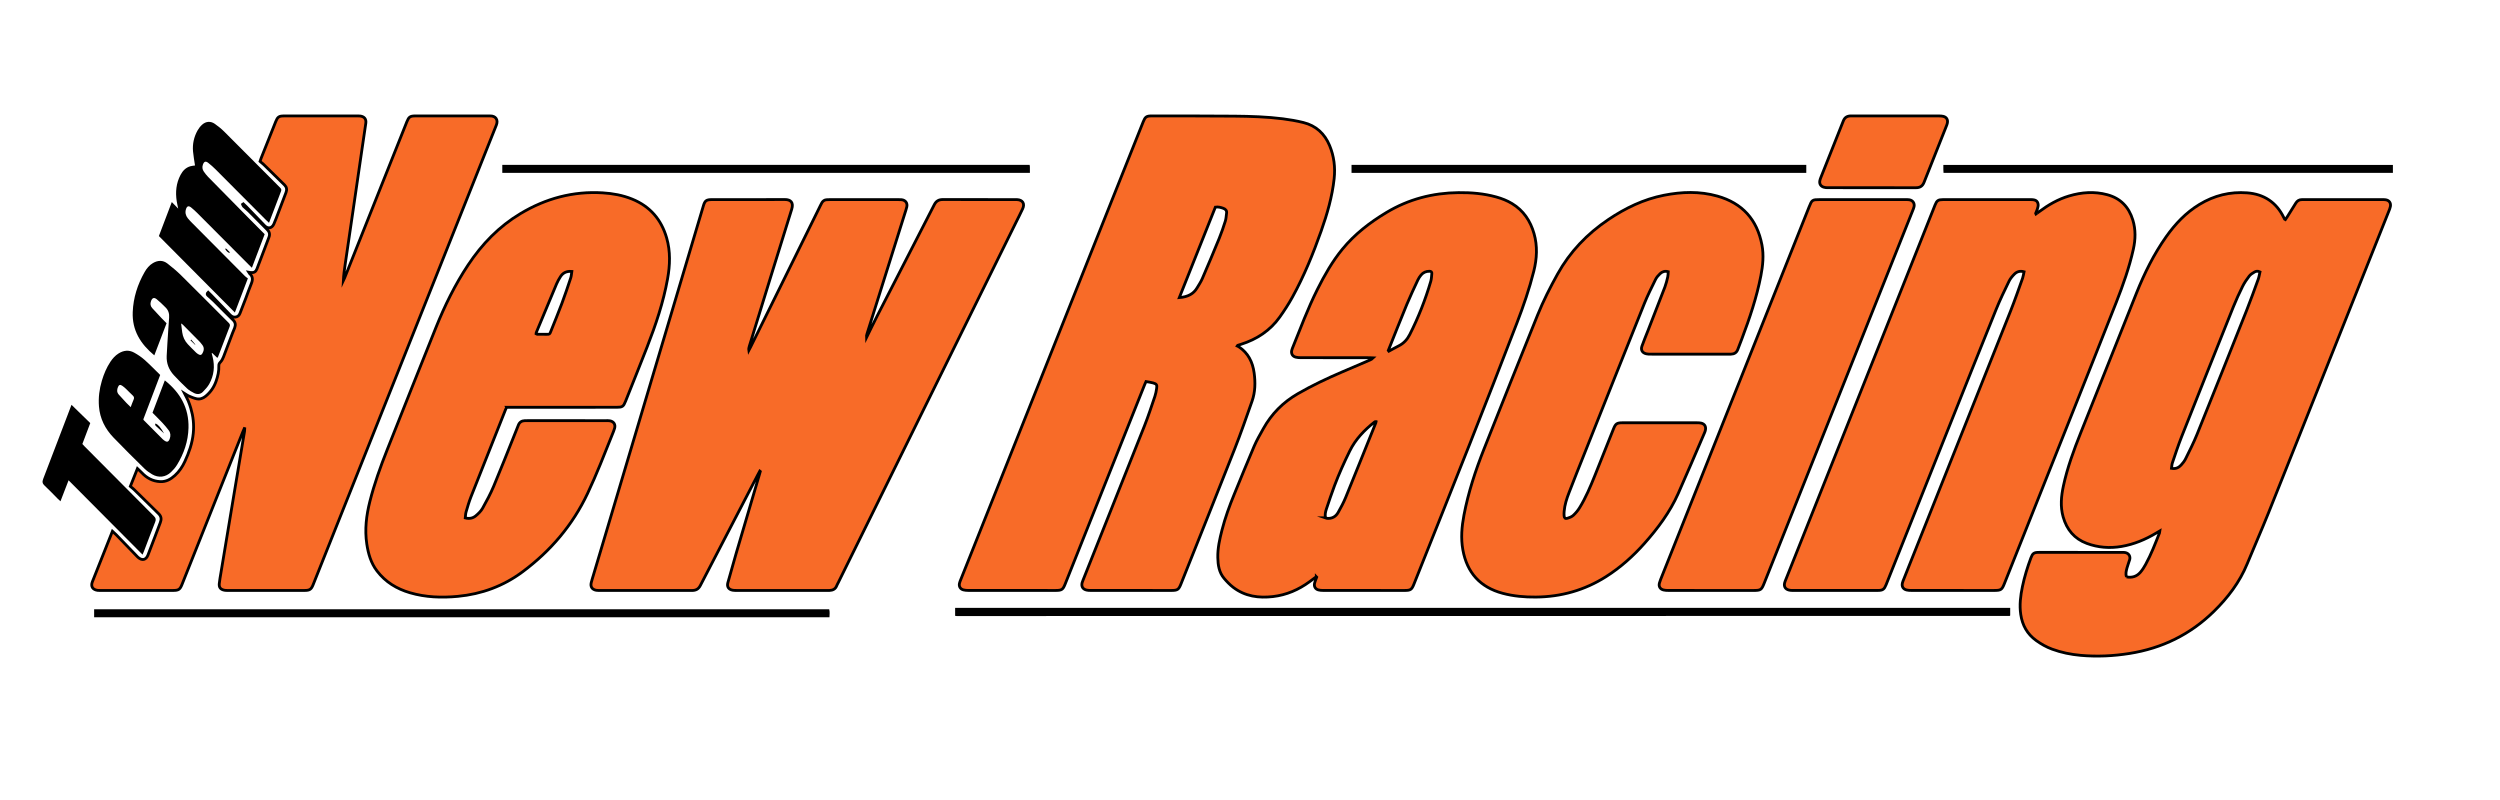 <?xml version="1.0" encoding="UTF-8" standalone="no"?>
<svg
   xmlns:dc="http://purl.org/dc/elements/1.1/"
   xmlns:cc="http://creativecommons.org/ns#"
   xmlns:rdf="http://www.w3.org/1999/02/22-rdf-syntax-ns#"
   xmlns:svg="http://www.w3.org/2000/svg"
   xmlns="http://www.w3.org/2000/svg"
   viewBox="0 0 9449.333 3024"
   height="3024"
   width="9449.333"
   xml:space="preserve"
   id="svg2"
   version="1.1"><defs
     id="defs6"><clipPath
       id="clipPath18"
       clipPathUnits="userSpaceOnUse"><path
         id="path16"
         d="M 0,2268 H 7087 V 0 H 0 Z" /></clipPath></defs><g
     transform="matrix(1.333,0,0,-1.333,0,3024)"
     id="g10"><g
       id="g12"><g
         clip-path="url(#clipPath18)"
         id="g14"><g
           transform="translate(2154.363,932.718)"
           id="g20"><path
             id="path22"
             style="fill:#f86b28;fill-opacity:1;fill-rule:nonzero;stroke:none"
             d="m 0,0 c -2.027,-3.775 -4.098,-7.527 -6.074,-11.329 -54.22,-104.344 -108.505,-208.654 -162.522,-313.102 -5.106,-9.873 -12.379,-14.002 -23.099,-13.993 -88.664,0.081 -177.328,0.041 -265.992,0.06 -1.99,10e-4 -4.016,0.072 -5.966,0.434 -11.878,2.204 -17.114,10.002 -14.265,21.757 1.724,7.113 4.035,14.084 6.126,21.106 65.963,221.478 131.94,442.953 197.895,664.434 38.014,127.652 75.993,255.314 113.986,382.972 4.271,14.353 8.354,17.514 23.659,17.525 68.998,0.047 137.997,-0.254 206.992,0.209 17.119,0.114 25.742,-8.421 19.774,-27.531 C 50.109,613.18 10.309,483.63 -29.664,354.133 c -1.138,-3.688 -2.025,-7.455 -1.361,-11.785 1.676,3.179 3.427,6.32 5.016,9.541 66.028,133.826 132.04,267.661 198.063,401.49 1.326,2.688 2.553,5.453 4.167,7.963 3.027,4.705 7.225,7.81 13.023,8.167 3.322,0.205 6.654,0.362 9.982,0.363 64.331,0.021 128.662,0.019 192.993,0.003 3.33,-10e-4 6.688,0.078 9.984,-0.302 11.078,-1.278 17.182,-9.657 14.633,-20.447 -1.53,-6.47 -3.707,-12.791 -5.704,-19.145 -35.647,-113.403 -71.316,-226.8 -106.953,-340.206 -1.159,-3.69 -2.033,-7.471 -1.767,-11.661 10.407,21.148 20.517,42.447 31.27,63.418 53.651,104.63 107.557,209.13 161.097,313.818 5.418,10.594 12.828,14.746 24.582,14.692 68.663,-0.317 137.328,-0.154 205.993,-0.155 1.333,0 2.668,0.034 3.999,-0.031 16.037,-0.786 22.788,-11.328 16.088,-25.878 C 739.314,730.67 732.57,717.646 726.083,704.504 634.088,518.119 542.07,331.744 450.098,145.347 374.191,-8.491 298.339,-162.356 222.459,-316.208 c -1.473,-2.988 -3.219,-5.866 -4.421,-8.958 -3.643,-9.367 -10.974,-12.841 -20.373,-13.195 -1.998,-0.075 -4,-0.023 -6,-0.023 -85.997,-10e-4 -171.994,-0.009 -257.992,0.027 -3.646,0.002 -7.373,0 -10.925,0.699 -11.252,2.215 -16.388,9.949 -13.319,21.181 7.547,27.617 15.346,55.17 23.41,82.641 21.85,74.444 43.892,148.831 65.852,223.243 0.932,3.157 1.799,6.334 2.696,9.502 C 0.925,-0.727 0.462,-0.364 0,0" /></g><g
           transform="translate(2154.363,932.718)"
           id="g24"><path
             id="path26"
             style="fill:none;stroke:#000000;stroke-width:8;stroke-linecap:butt;stroke-linejoin:miter;stroke-miterlimit:10;stroke-dasharray:none;stroke-opacity:1"
             d="m 0,0 c -2.027,-3.775 -4.098,-7.527 -6.074,-11.329 -54.22,-104.344 -108.505,-208.654 -162.522,-313.102 -5.106,-9.873 -12.379,-14.002 -23.099,-13.993 -88.664,0.081 -177.328,0.041 -265.992,0.06 -1.99,10e-4 -4.016,0.072 -5.966,0.434 -11.878,2.204 -17.114,10.002 -14.265,21.757 1.724,7.113 4.035,14.084 6.126,21.106 65.963,221.478 131.94,442.953 197.895,664.434 38.014,127.652 75.993,255.314 113.986,382.972 4.271,14.353 8.354,17.514 23.659,17.525 68.998,0.047 137.997,-0.254 206.992,0.209 17.119,0.114 25.742,-8.421 19.774,-27.531 C 50.109,613.18 10.309,483.63 -29.664,354.133 c -1.138,-3.688 -2.025,-7.455 -1.361,-11.785 1.676,3.179 3.427,6.32 5.016,9.541 66.028,133.826 132.04,267.661 198.063,401.49 1.326,2.688 2.553,5.453 4.167,7.963 3.027,4.705 7.225,7.81 13.023,8.167 3.322,0.205 6.654,0.362 9.982,0.363 64.331,0.021 128.662,0.019 192.993,0.003 3.33,-10e-4 6.688,0.078 9.984,-0.302 11.078,-1.278 17.182,-9.657 14.633,-20.447 -1.53,-6.47 -3.707,-12.791 -5.704,-19.145 -35.647,-113.403 -71.316,-226.8 -106.953,-340.206 -1.159,-3.69 -2.033,-7.471 -1.767,-11.661 10.407,21.148 20.517,42.447 31.27,63.418 53.651,104.63 107.557,209.13 161.097,313.818 5.418,10.594 12.828,14.746 24.582,14.692 68.663,-0.317 137.328,-0.154 205.993,-0.155 1.333,0 2.668,0.034 3.999,-0.031 16.037,-0.786 22.788,-11.328 16.088,-25.878 C 739.314,730.67 732.57,717.646 726.083,704.504 634.088,518.119 542.07,331.744 450.098,145.347 374.191,-8.491 298.339,-162.356 222.459,-316.208 c -1.473,-2.988 -3.219,-5.866 -4.421,-8.958 -3.643,-9.367 -10.974,-12.841 -20.373,-13.195 -1.998,-0.075 -4,-0.023 -6,-0.023 -85.997,-10e-4 -171.994,-0.009 -257.992,0.027 -3.646,0.002 -7.373,0 -10.925,0.699 -11.252,2.215 -16.388,9.949 -13.319,21.181 7.547,27.617 15.346,55.17 23.41,82.641 21.85,74.444 43.892,148.831 65.852,223.243 0.932,3.157 1.799,6.334 2.696,9.502 C 0.925,-0.727 0.462,-0.364 0,0 Z" /></g><g
           transform="translate(3343.959,1424.682)"
           id="g28"><path
             id="path30"
             style="fill:#f86b28;fill-opacity:1;fill-rule:nonzero;stroke:none"
             d="m 0,0 c 24.989,1.967 40.463,11.078 50.092,27.154 5.294,8.839 11.107,17.514 15.167,26.919 16.333,37.845 32.33,75.842 47.912,114.003 6.525,15.98 12.12,32.378 17.306,48.848 2.262,7.182 2.494,15.014 3.533,22.567 0.976,7.103 -2.623,11.313 -8.979,13.651 -7.204,2.651 -14.498,4.685 -22.773,3.446 C 68.292,171.36 34.334,86.151 0,0 m 164.242,-137.235 c 1.497,-0.735 3.098,-1.315 4.476,-2.23 26.549,-17.646 39.237,-43.134 43.461,-74.16 3.706,-27.221 3.201,-54.003 -5.918,-79.941 -16.009,-45.537 -31.848,-91.174 -49.515,-136.078 -50.229,-127.67 -101.339,-254.993 -152.12,-382.445 -6.328,-15.881 -9.791,-18.241 -26.74,-18.246 -76.656,-0.021 -153.312,-0.025 -229.968,0.027 -3.63,0.003 -7.354,0.189 -10.873,0.995 -10.736,2.46 -15.36,10.214 -12.682,20.927 0.642,2.568 1.724,5.036 2.71,7.508 58.066,145.702 116.313,291.332 174.071,437.156 10.901,27.523 20.037,55.755 29.593,83.794 2.453,7.197 3.833,14.843 4.94,22.395 1.48,10.106 0.02,12.617 -9.496,15.482 -6.569,1.978 -13.531,2.651 -20.661,3.971 -1.611,-3.64 -2.883,-6.282 -3.966,-8.999 -75.115,-188.376 -150.221,-376.755 -225.305,-565.142 -6.278,-15.75 -9.593,-18.114 -26.782,-18.118 -82.656,-0.018 -165.311,-0.032 -247.966,0.054 -4.612,0.005 -9.361,0.386 -13.803,1.531 -8.569,2.209 -13.031,9.75 -11.171,18.354 0.768,3.553 2.189,6.989 3.543,10.387 79.021,198.293 158.084,396.57 237.102,594.864 65.826,165.19 131.591,330.404 197.407,495.597 27.731,69.605 55.515,139.188 83.297,208.773 5.232,13.106 9.186,15.926 23.213,15.911 78.32,-0.085 156.644,0.196 234.959,-0.564 45.969,-0.447 91.991,-1.821 137.671,-7.575 19.448,-2.45 38.888,-5.86 57.917,-10.525 35.834,-8.783 60.418,-31.551 74.458,-65.292 12.516,-30.079 16.444,-61.6 12.92,-94.032 C 433.471,286.149 419.335,237.271 402.335,189.14 379.57,124.686 353.801,61.469 320.783,1.508 c -10.737,-19.5 -22.948,-38.313 -35.852,-56.468 -27.439,-38.601 -65.141,-63.22 -109.973,-77.419 -3.106,-0.984 -6.22,-1.945 -9.331,-2.916 -0.461,-0.647 -0.923,-1.293 -1.385,-1.94" /></g><g
           transform="translate(3343.959,1424.682)"
           id="g32"><path
             id="path34"
             style="fill:none;stroke:#000000;stroke-width:8;stroke-linecap:butt;stroke-linejoin:miter;stroke-miterlimit:10;stroke-dasharray:none;stroke-opacity:1"
             d="m 0,0 c 24.989,1.967 40.463,11.078 50.092,27.154 5.294,8.839 11.107,17.514 15.167,26.919 16.333,37.845 32.33,75.842 47.912,114.003 6.525,15.98 12.12,32.378 17.306,48.848 2.262,7.182 2.494,15.014 3.533,22.567 0.976,7.103 -2.623,11.313 -8.979,13.651 -7.204,2.651 -14.498,4.685 -22.773,3.446 C 68.292,171.36 34.334,86.151 0,0 Z m 164.242,-137.235 c 1.497,-0.735 3.098,-1.315 4.476,-2.23 26.549,-17.646 39.237,-43.134 43.461,-74.16 3.706,-27.221 3.201,-54.003 -5.918,-79.941 -16.009,-45.537 -31.848,-91.174 -49.515,-136.078 -50.229,-127.67 -101.339,-254.993 -152.12,-382.445 -6.328,-15.881 -9.791,-18.241 -26.74,-18.246 -76.656,-0.021 -153.312,-0.025 -229.968,0.027 -3.63,0.003 -7.354,0.189 -10.873,0.995 -10.736,2.46 -15.36,10.214 -12.682,20.927 0.642,2.568 1.724,5.036 2.71,7.508 58.066,145.702 116.313,291.332 174.071,437.156 10.901,27.523 20.037,55.755 29.593,83.794 2.453,7.197 3.833,14.843 4.94,22.395 1.48,10.106 0.02,12.617 -9.496,15.482 -6.569,1.978 -13.531,2.651 -20.661,3.971 -1.611,-3.64 -2.883,-6.282 -3.966,-8.999 -75.115,-188.376 -150.221,-376.755 -225.305,-565.142 -6.278,-15.75 -9.593,-18.114 -26.782,-18.118 -82.656,-0.018 -165.311,-0.032 -247.966,0.054 -4.612,0.005 -9.361,0.386 -13.803,1.531 -8.569,2.209 -13.031,9.75 -11.171,18.354 0.768,3.553 2.189,6.989 3.543,10.387 79.021,198.293 158.084,396.57 237.102,594.864 65.826,165.19 131.591,330.404 197.407,495.597 27.731,69.605 55.515,139.188 83.297,208.773 5.232,13.106 9.186,15.926 23.213,15.911 78.32,-0.085 156.644,0.196 234.959,-0.564 45.969,-0.447 91.991,-1.821 137.671,-7.575 19.448,-2.45 38.888,-5.86 57.917,-10.525 35.834,-8.783 60.418,-31.551 74.458,-65.292 12.516,-30.079 16.444,-61.6 12.92,-94.032 C 433.471,286.149 419.335,237.271 402.335,189.14 379.57,124.686 353.801,61.469 320.783,1.508 c -10.737,-19.5 -22.948,-38.313 -35.852,-56.468 -27.439,-38.601 -65.141,-63.22 -109.973,-77.419 -3.106,-0.984 -6.22,-1.945 -9.331,-2.916 -0.461,-0.647 -0.923,-1.293 -1.385,-1.94 z" /></g><g
           transform="translate(6157.297,940.586)"
           id="g36"><path
             id="path38"
             style="fill:#f86b28;fill-opacity:1;fill-rule:nonzero;stroke:none"
             d="m 0,0 c 12.306,-2.194 20.521,2.052 27.079,9.169 4.916,5.336 9.628,11.263 12.804,17.726 11.307,23 23.024,45.896 32.606,69.631 47.123,116.723 93.742,233.65 140.226,350.63 11.678,29.386 22.355,59.175 33.138,88.907 2.439,6.726 3.4,13.988 5.036,20.98 -6.179,2.957 -11.263,2.105 -15.526,-0.398 -5.377,-3.158 -11.163,-6.616 -14.865,-11.415 -7.079,-9.173 -13.755,-18.917 -18.892,-29.27 C 192.143,496.885 183.2,477.483 175.284,457.719 126.128,334.993 77.168,212.187 28.524,89.258 18.979,65.136 10.955,40.404 2.575,15.836 0.926,11.004 0.869,5.629 0,0 m -127.444,-307.854 c 15.86,-2.974 29.022,1.378 39.115,13.014 5.831,6.724 10.644,14.504 14.968,22.332 15.821,28.646 27.331,59.233 39.423,89.544 0.448,1.122 0.403,2.44 0.859,5.479 -4.346,-2.554 -7.378,-4.309 -10.383,-6.107 -30.563,-18.284 -62.946,-31.83 -98.235,-37.871 -33.565,-5.745 -66.557,-3.166 -98.398,8.631 -35.352,13.098 -56.954,39.153 -67.141,75.175 -8.328,29.45 -5.507,58.717 0.805,87.993 11.133,51.632 29.287,100.97 48.805,149.876 52.827,132.371 105.401,264.844 158.474,397.116 22.502,56.081 49.157,110.087 84.185,159.628 25.655,36.286 55.763,67.964 93.991,91.27 41.691,25.418 87.08,36.662 135.627,32.937 47.148,-3.617 82.333,-26.36 103.413,-69.453 1.019,-2.083 2.143,-4.116 3.258,-6.149 0.104,-0.189 0.507,-0.215 1.325,-0.53 1.766,2.577 3.705,5.214 5.443,7.977 8.161,12.972 16.361,25.92 24.351,38.997 4.011,6.562 9.568,9.977 17.256,9.946 2.666,-0.011 5.332,0.062 7.998,0.062 72.654,0.004 145.308,0.008 217.963,-0.011 3.661,-10e-4 7.361,0.085 10.976,-0.386 10.324,-1.348 15.925,-8.726 14.07,-19.01 -0.816,-4.529 -2.665,-8.915 -4.384,-13.231 C 562.217,593.571 508.08,457.78 453.934,321.993 394.238,172.288 334.736,22.505 274.707,-127.066 c -19.346,-48.203 -40.382,-95.725 -60.124,-143.772 -21.417,-52.124 -54.596,-95.722 -94.539,-134.884 -66.942,-65.633 -146.96,-104.567 -239.224,-119.201 -45.956,-7.289 -92.115,-9.479 -138.473,-5.34 -27.622,2.465 -54.68,7.961 -80.805,17.531 -16.381,6.001 -31.34,14.515 -45.492,24.727 -25.276,18.237 -38.917,42.995 -43.491,73.501 -4.027,26.863 -0.688,53.186 4.785,79.363 5.801,27.746 14.123,54.796 24.029,81.353 4.707,12.619 8.686,15.497 22.295,15.505 78.987,0.046 157.974,0.029 236.96,-0.007 2.984,-0.001 6.056,-0.035 8.936,-0.702 9.259,-2.145 14.448,-10.52 11.889,-19.707 -2.23,-8.005 -5.645,-15.693 -7.678,-23.738 -2.077,-8.22 -4.746,-16.667 -1.219,-25.417" /></g><g
           transform="translate(6157.297,940.586)"
           id="g40"><path
             id="path42"
             style="fill:none;stroke:#000000;stroke-width:8;stroke-linecap:butt;stroke-linejoin:miter;stroke-miterlimit:10;stroke-dasharray:none;stroke-opacity:1"
             d="m 0,0 c 12.306,-2.194 20.521,2.052 27.079,9.169 4.916,5.336 9.628,11.263 12.804,17.726 11.307,23 23.024,45.896 32.606,69.631 47.123,116.723 93.742,233.65 140.226,350.63 11.678,29.386 22.355,59.175 33.138,88.907 2.439,6.726 3.4,13.988 5.036,20.98 -6.179,2.957 -11.263,2.105 -15.526,-0.398 -5.377,-3.158 -11.163,-6.616 -14.865,-11.415 -7.079,-9.173 -13.755,-18.917 -18.892,-29.27 C 192.143,496.885 183.2,477.483 175.284,457.719 126.128,334.993 77.168,212.187 28.524,89.258 18.979,65.136 10.955,40.404 2.575,15.836 0.926,11.004 0.869,5.629 0,0 Z m -127.444,-307.854 c 15.86,-2.974 29.022,1.378 39.115,13.014 5.831,6.724 10.644,14.504 14.968,22.332 15.821,28.646 27.331,59.233 39.423,89.544 0.448,1.122 0.403,2.44 0.859,5.479 -4.346,-2.554 -7.378,-4.309 -10.383,-6.107 -30.563,-18.284 -62.946,-31.83 -98.235,-37.871 -33.565,-5.745 -66.557,-3.166 -98.398,8.631 -35.352,13.098 -56.954,39.153 -67.141,75.175 -8.328,29.45 -5.507,58.717 0.805,87.993 11.133,51.632 29.287,100.97 48.805,149.876 52.827,132.371 105.401,264.844 158.474,397.116 22.502,56.081 49.157,110.087 84.185,159.628 25.655,36.286 55.763,67.964 93.991,91.27 41.691,25.418 87.08,36.662 135.627,32.937 47.148,-3.617 82.333,-26.36 103.413,-69.453 1.019,-2.083 2.143,-4.116 3.258,-6.149 0.104,-0.189 0.507,-0.215 1.325,-0.53 1.766,2.577 3.705,5.214 5.443,7.977 8.161,12.972 16.361,25.92 24.351,38.997 4.011,6.562 9.568,9.977 17.256,9.946 2.666,-0.011 5.332,0.062 7.998,0.062 72.654,0.004 145.308,0.008 217.963,-0.011 3.661,-10e-4 7.361,0.085 10.976,-0.386 10.324,-1.348 15.925,-8.726 14.07,-19.01 -0.816,-4.529 -2.665,-8.915 -4.384,-13.231 C 562.217,593.571 508.08,457.78 453.934,321.993 394.238,172.288 334.736,22.505 274.707,-127.066 c -19.346,-48.203 -40.382,-95.725 -60.124,-143.772 -21.417,-52.124 -54.596,-95.722 -94.539,-134.884 -66.942,-65.633 -146.96,-104.567 -239.224,-119.201 -45.956,-7.289 -92.115,-9.479 -138.473,-5.34 -27.622,2.465 -54.68,7.961 -80.805,17.531 -16.381,6.001 -31.34,14.515 -45.492,24.727 -25.276,18.237 -38.917,42.995 -43.491,73.501 -4.027,26.863 -0.688,53.186 4.785,79.363 5.801,27.746 14.123,54.796 24.029,81.353 4.707,12.619 8.686,15.497 22.295,15.505 78.987,0.046 157.974,0.029 236.96,-0.007 2.984,-0.001 6.056,-0.035 8.936,-0.702 9.259,-2.145 14.448,-10.52 11.889,-19.707 -2.23,-8.005 -5.645,-15.693 -7.678,-23.738 -2.077,-8.22 -4.746,-16.667 -1.219,-25.417 z" /></g><g
           transform="translate(692.673,1053.507)"
           id="g44"><path
             id="path46"
             style="fill:#f86b28;fill-opacity:1;fill-rule:nonzero;stroke:none"
             d="m 0,0 c -1.434,-3.256 -2.972,-6.472 -4.288,-9.775 -57.458,-144.158 -114.895,-288.325 -172.341,-432.488 -5.556,-13.943 -9.708,-16.875 -24.67,-16.884 -69.327,-0.039 -138.654,-0.016 -207.981,-0.008 -1.999,0 -4.017,-0.079 -5.992,0.156 -14.502,1.731 -20.755,11.007 -15.427,24.617 18.569,47.433 37.574,94.695 56.825,143.057 3.884,-3.575 7.341,-6.461 10.458,-9.677 20.375,-21.023 40.675,-42.119 61.006,-63.186 0.461,-0.478 0.984,-0.898 1.485,-1.337 11.148,-9.766 22.217,-7.372 27.652,6.343 6.741,17.012 13.118,34.169 19.598,51.284 5.186,13.697 10.106,27.499 15.495,41.116 3.829,9.677 3.017,17.792 -4.853,25.421 -23.413,22.696 -46.456,45.772 -69.736,68.606 -3.297,3.234 -7.109,5.943 -10.372,8.64 7.002,17.545 13.267,33.239 20.164,50.518 4.578,-4.342 8.479,-7.687 11.97,-11.416 14.204,-15.175 30.993,-24.462 52.285,-25.564 17.115,-0.886 30.123,6.738 42.046,17.493 12.321,11.113 21.34,24.839 28.218,39.65 11.816,25.445 21.028,51.845 23.821,80.048 2.392,24.164 -0.077,47.884 -7.055,71.108 -2.106,7.01 -4.436,13.996 -7.296,20.723 -2.845,6.691 -6.486,13.044 -10.594,21.157 4.683,-2.926 8.067,-5.687 11.928,-7.315 7.278,-3.069 14.65,-6.339 22.315,-7.956 9.573,-2.019 18.384,1.099 26.028,7.415 13.697,11.319 23.374,25.338 29.267,42.099 5.013,14.257 8.549,28.731 7.869,43.982 -0.186,4.17 1.202,7.066 4.393,10.324 4.014,4.101 6.855,9.76 8.99,15.22 8.605,22.01 16.714,44.214 25.078,66.319 2.001,5.289 4.409,10.425 6.399,15.718 3.193,8.492 2.396,15.789 -4.71,22.675 -18.175,17.613 -35.743,35.851 -53.7,53.691 -5.418,5.382 -11.281,10.321 -17.009,15.383 -3.046,2.692 -3.693,5.368 0.234,9.117 2.998,-2.94 6.082,-5.817 9.003,-8.851 17.53,-18.208 35,-36.474 52.547,-54.666 4.028,-4.176 8.6,-7.409 14.874,-6.927 7.142,0.55 11.457,4.439 13.947,11.026 5.411,14.317 11.111,28.526 16.556,42.831 5.211,13.69 9.854,27.61 15.484,41.122 4.602,11.046 4.639,20.635 -5.149,28.833 -0.697,0.584 -1.039,1.593 -2.244,3.524 2.646,-0.417 4.321,-0.757 6.014,-0.934 8.72,-0.914 14.051,1.957 17.293,10.259 7.507,19.221 14.71,38.56 22.01,57.86 4.003,10.584 7.815,21.243 11.971,31.766 3.496,8.849 1.537,15.862 -5.239,22.546 -17.306,17.073 -34.138,34.627 -51.326,51.822 -4.91,4.911 -10.503,9.133 -15.533,13.932 -1.273,1.216 -1.587,3.437 -2.341,5.196 0.63,0.43 1.26,0.861 1.89,1.292 2.814,-2.674 5.734,-5.247 8.426,-8.038 17.329,-17.964 34.47,-36.112 51.959,-53.918 9.426,-9.597 20.647,-7.517 26.252,4.963 4.766,10.611 8.621,21.635 12.78,32.514 7.251,18.972 14.357,37.998 21.663,56.948 3.1,8.042 1.835,15.207 -4.178,21.166 -19.837,19.66 -39.816,39.178 -59.814,58.675 -3.081,3.005 -6.55,5.613 -9.66,8.252 1.309,3.924 2.014,6.444 2.977,8.862 13.795,34.653 27.614,69.296 41.451,103.932 5.252,13.145 9.246,16.033 23.133,16.043 70.327,0.054 140.654,0.028 210.981,0.016 1.996,0 4.02,0.02 5.982,-0.281 11.423,-1.75 16.967,-8.932 15.338,-20.327 C 340.59,838.021 336.438,810.359 332.4,782.679 324.661,729.624 316.969,676.562 309.218,623.508 301.564,571.115 293.85,518.73 286.185,466.339 c -2.262,-15.462 -4.45,-30.935 -5.271,-46.982 1.238,2.631 2.618,5.206 3.693,7.903 36.253,90.944 72.47,181.902 108.709,272.852 22.557,56.612 45.131,113.218 67.72,169.818 5.433,13.614 9.356,16.376 23.924,16.385 69.661,0.041 139.321,0.014 208.981,0.011 1,0 2.001,-0.032 3,-0.008 15.981,0.386 23.729,-11.083 17.74,-25.963 C 703.862,833.476 693.182,806.54 682.456,779.622 597.274,565.854 512.107,352.08 426.91,138.318 349.725,-55.34 272.508,-248.984 195.301,-442.633 c -5.314,-13.327 -9.724,-16.5 -23.957,-16.511 -73.327,-0.055 -146.654,-0.031 -219.98,0.002 -2.647,10e-4 -5.348,0.129 -7.932,0.651 -10.893,2.203 -15.529,8.039 -14.307,19.106 1.132,10.25 3.017,20.42 4.707,30.603 13.254,79.813 26.511,159.625 39.826,239.428 8.986,53.861 18.077,107.704 27.071,161.564 0.41,2.453 0.33,4.988 0.478,7.484 C 0.805,-0.204 0.402,-0.102 0,0" /></g><g
           transform="translate(692.673,1053.507)"
           id="g48"><path
             id="path50"
             style="fill:none;stroke:#000000;stroke-width:8;stroke-linecap:butt;stroke-linejoin:miter;stroke-miterlimit:10;stroke-dasharray:none;stroke-opacity:1"
             d="m 0,0 c -1.434,-3.256 -2.972,-6.472 -4.288,-9.775 -57.458,-144.158 -114.895,-288.325 -172.341,-432.488 -5.556,-13.943 -9.708,-16.875 -24.67,-16.884 -69.327,-0.039 -138.654,-0.016 -207.981,-0.008 -1.999,0 -4.017,-0.079 -5.992,0.156 -14.502,1.731 -20.755,11.007 -15.427,24.617 18.569,47.433 37.574,94.695 56.825,143.057 3.884,-3.575 7.341,-6.461 10.458,-9.677 20.375,-21.023 40.675,-42.119 61.006,-63.186 0.461,-0.478 0.984,-0.898 1.485,-1.337 11.148,-9.766 22.217,-7.372 27.652,6.343 6.741,17.012 13.118,34.169 19.598,51.284 5.186,13.697 10.106,27.499 15.495,41.116 3.829,9.677 3.017,17.792 -4.853,25.421 -23.413,22.696 -46.456,45.772 -69.736,68.606 -3.297,3.234 -7.109,5.943 -10.372,8.64 7.002,17.545 13.267,33.239 20.164,50.518 4.578,-4.342 8.479,-7.687 11.97,-11.416 14.204,-15.175 30.993,-24.462 52.285,-25.564 17.115,-0.886 30.123,6.738 42.046,17.493 12.321,11.113 21.34,24.839 28.218,39.65 11.816,25.445 21.028,51.845 23.821,80.048 2.392,24.164 -0.077,47.884 -7.055,71.108 -2.106,7.01 -4.436,13.996 -7.296,20.723 -2.845,6.691 -6.486,13.044 -10.594,21.157 4.683,-2.926 8.067,-5.687 11.928,-7.315 7.278,-3.069 14.65,-6.339 22.315,-7.956 9.573,-2.019 18.384,1.099 26.028,7.415 13.697,11.319 23.374,25.338 29.267,42.099 5.013,14.257 8.549,28.731 7.869,43.982 -0.186,4.17 1.202,7.066 4.393,10.324 4.014,4.101 6.855,9.76 8.99,15.22 8.605,22.01 16.714,44.214 25.078,66.319 2.001,5.289 4.409,10.425 6.399,15.718 3.193,8.492 2.396,15.789 -4.71,22.675 -18.175,17.613 -35.743,35.851 -53.7,53.691 -5.418,5.382 -11.281,10.321 -17.009,15.383 -3.046,2.692 -3.693,5.368 0.234,9.117 2.998,-2.94 6.082,-5.817 9.003,-8.851 17.53,-18.208 35,-36.474 52.547,-54.666 4.028,-4.176 8.6,-7.409 14.874,-6.927 7.142,0.55 11.457,4.439 13.947,11.026 5.411,14.317 11.111,28.526 16.556,42.831 5.211,13.69 9.854,27.61 15.484,41.122 4.602,11.046 4.639,20.635 -5.149,28.833 -0.697,0.584 -1.039,1.593 -2.244,3.524 2.646,-0.417 4.321,-0.757 6.014,-0.934 8.72,-0.914 14.051,1.957 17.293,10.259 7.507,19.221 14.71,38.56 22.01,57.86 4.003,10.584 7.815,21.243 11.971,31.766 3.496,8.849 1.537,15.862 -5.239,22.546 -17.306,17.073 -34.138,34.627 -51.326,51.822 -4.91,4.911 -10.503,9.133 -15.533,13.932 -1.273,1.216 -1.587,3.437 -2.341,5.196 0.63,0.43 1.26,0.861 1.89,1.292 2.814,-2.674 5.734,-5.247 8.426,-8.038 17.329,-17.964 34.47,-36.112 51.959,-53.918 9.426,-9.597 20.647,-7.517 26.252,4.963 4.766,10.611 8.621,21.635 12.78,32.514 7.251,18.972 14.357,37.998 21.663,56.948 3.1,8.042 1.835,15.207 -4.178,21.166 -19.837,19.66 -39.816,39.178 -59.814,58.675 -3.081,3.005 -6.55,5.613 -9.66,8.252 1.309,3.924 2.014,6.444 2.977,8.862 13.795,34.653 27.614,69.296 41.451,103.932 5.252,13.145 9.246,16.033 23.133,16.043 70.327,0.054 140.654,0.028 210.981,0.016 1.996,0 4.02,0.02 5.982,-0.281 11.423,-1.75 16.967,-8.932 15.338,-20.327 C 340.59,838.021 336.438,810.359 332.4,782.679 324.661,729.624 316.969,676.562 309.218,623.508 301.564,571.115 293.85,518.73 286.185,466.339 c -2.262,-15.462 -4.45,-30.935 -5.271,-46.982 1.238,2.631 2.618,5.206 3.693,7.903 36.253,90.944 72.47,181.902 108.709,272.852 22.557,56.612 45.131,113.218 67.72,169.818 5.433,13.614 9.356,16.376 23.924,16.385 69.661,0.041 139.321,0.014 208.981,0.011 1,0 2.001,-0.032 3,-0.008 15.981,0.386 23.729,-11.083 17.74,-25.963 C 703.862,833.476 693.182,806.54 682.456,779.622 597.274,565.854 512.107,352.08 426.91,138.318 349.725,-55.34 272.508,-248.984 195.301,-442.633 c -5.314,-13.327 -9.724,-16.5 -23.957,-16.511 -73.327,-0.055 -146.654,-0.031 -219.98,0.002 -2.647,10e-4 -5.348,0.129 -7.932,0.651 -10.893,2.203 -15.529,8.039 -14.307,19.106 1.132,10.25 3.017,20.42 4.707,30.603 13.254,79.813 26.511,159.625 39.826,239.428 8.986,53.861 18.077,107.704 27.071,161.564 0.41,2.453 0.33,4.988 0.478,7.484 C 0.805,-0.204 0.402,-0.102 0,0 Z" /></g><g
           transform="translate(5739.17,1497.973)"
           id="g52"><path
             id="path54"
             style="fill:#f86b28;fill-opacity:1;fill-rule:nonzero;stroke:none"
             d="m 0,0 c -11.352,3.135 -20.222,0.401 -27.08,-6.414 -6.049,-6.011 -11.872,-12.922 -15.555,-20.521 -12.771,-26.359 -25.582,-52.779 -36.556,-79.913 -46.322,-114.538 -92.056,-229.314 -137.872,-344.055 -58.047,-145.369 -115.962,-290.791 -173.946,-436.185 -5.418,-13.585 -9.428,-16.501 -23.855,-16.512 -80.995,-0.064 -161.99,-0.047 -242.986,0.008 -2.959,0.002 -5.994,0.377 -8.861,1.102 -9.846,2.486 -14.41,9.551 -12.377,19.394 0.733,3.547 2.248,6.953 3.6,10.346 112.689,282.768 225.405,565.524 338.096,848.291 28.358,71.154 56.633,142.342 84.956,213.511 5.068,12.736 8.801,15.52 22.403,15.532 83.328,0.072 166.657,0.071 249.986,0.003 12.757,-0.01 18.655,-3.818 19.988,-13.473 0.555,-4.019 -0.79,-8.463 -1.961,-12.514 -1.283,-4.441 -3.373,-8.648 -5.066,-12.974 -0.081,-0.205 0.264,-0.577 0.889,-1.828 3.169,2.275 6.28,4.433 9.311,6.697 25.804,19.273 53.354,35.221 84.448,44.442 35.827,10.626 71.871,13.37 108.407,3.546 37.812,-10.166 61.162,-34.818 72.481,-71.649 8.451,-27.495 7.639,-55.186 1.457,-82.974 C 298.443,12.329 280.913,-37.304 261.663,-86.278 215.853,-202.82 169.382,-319.102 123.078,-435.449 63.6,-584.904 4.026,-734.321 -55.514,-883.751 c -7.226,-18.137 -9.834,-19.882 -29.667,-19.884 -78.329,-0.009 -156.658,-0.024 -234.987,0.047 -4.286,0.004 -8.698,0.239 -12.831,1.261 -9.769,2.416 -14.208,9.784 -11.973,19.611 0.879,3.861 2.533,7.565 4.009,11.271 100.954,253.39 202.015,506.738 302.785,760.201 12.173,30.62 22.907,61.817 34.02,92.849 C -2.086,-12.613 -1.393,-6.338 0,0" /></g><g
           transform="translate(5739.17,1497.973)"
           id="g56"><path
             id="path58"
             style="fill:none;stroke:#000000;stroke-width:8;stroke-linecap:butt;stroke-linejoin:miter;stroke-miterlimit:10;stroke-dasharray:none;stroke-opacity:1"
             d="m 0,0 c -11.352,3.135 -20.222,0.401 -27.08,-6.414 -6.049,-6.011 -11.872,-12.922 -15.555,-20.521 -12.771,-26.359 -25.582,-52.779 -36.556,-79.913 -46.322,-114.538 -92.056,-229.314 -137.872,-344.055 -58.047,-145.369 -115.962,-290.791 -173.946,-436.185 -5.418,-13.585 -9.428,-16.501 -23.855,-16.512 -80.995,-0.064 -161.99,-0.047 -242.986,0.008 -2.959,0.002 -5.994,0.377 -8.861,1.102 -9.846,2.486 -14.41,9.551 -12.377,19.394 0.733,3.547 2.248,6.953 3.6,10.346 112.689,282.768 225.405,565.524 338.096,848.291 28.358,71.154 56.633,142.342 84.956,213.511 5.068,12.736 8.801,15.52 22.403,15.532 83.328,0.072 166.657,0.071 249.986,0.003 12.757,-0.01 18.655,-3.818 19.988,-13.473 0.555,-4.019 -0.79,-8.463 -1.961,-12.514 -1.283,-4.441 -3.373,-8.648 -5.066,-12.974 -0.081,-0.205 0.264,-0.577 0.889,-1.828 3.169,2.275 6.28,4.433 9.311,6.697 25.804,19.273 53.354,35.221 84.448,44.442 35.827,10.626 71.871,13.37 108.407,3.546 37.812,-10.166 61.162,-34.818 72.481,-71.649 8.451,-27.495 7.639,-55.186 1.457,-82.974 C 298.443,12.329 280.913,-37.304 261.663,-86.278 215.853,-202.82 169.382,-319.102 123.078,-435.449 63.6,-584.904 4.026,-734.321 -55.514,-883.751 c -7.226,-18.137 -9.834,-19.882 -29.667,-19.884 -78.329,-0.009 -156.658,-0.024 -234.987,0.047 -4.286,0.004 -8.698,0.239 -12.831,1.261 -9.769,2.416 -14.208,9.784 -11.973,19.611 0.879,3.861 2.533,7.565 4.009,11.271 100.954,253.39 202.015,506.738 302.785,760.201 12.173,30.62 22.907,61.817 34.02,92.849 C -2.086,-12.613 -1.393,-6.338 0,0 Z" /></g><g
           transform="translate(3936.565,1274.837)"
           id="g60"><path
             id="path62"
             style="fill:#f86b28;fill-opacity:1;fill-rule:nonzero;stroke:none"
             d="m 0,0 c 0.518,-0.691 1.035,-1.383 1.552,-2.074 9.246,4.998 18.374,10.23 27.765,14.938 14.266,7.154 24.299,18.083 31.47,32.249 24.578,48.556 44.439,98.965 59.682,151.174 2.02,6.92 2.14,14.418 2.901,21.673 0.49,4.666 -2.131,6.578 -6.614,6.612 -9.571,0.074 -17.739,-3.274 -23.807,-10.611 -3.575,-4.324 -6.853,-9.116 -9.209,-14.187 C 73.084,176.836 62.182,153.981 52.522,130.619 34.591,87.255 17.463,43.558 0,0 m -178.174,-474.535 c 1.597,-0.539 3.102,-1.387 4.668,-1.521 14.162,-1.204 24.756,5.023 31.43,17.009 7.597,13.641 15.138,27.455 21.035,41.875 28.837,70.511 57.121,141.247 85.57,211.916 0.459,1.139 0.543,2.428 0.784,3.567 -0.755,0.284 -1.081,0.529 -1.243,0.448 -1.173,-0.591 -2.433,-1.098 -3.448,-1.905 -28.661,-22.798 -53.59,-48.531 -70.055,-82.026 -15.726,-31.991 -30.36,-64.407 -42.932,-97.724 -8.332,-22.083 -15.784,-44.504 -23.292,-66.887 -2.635,-7.855 -4.4,-16.035 -2.517,-24.752 m -26.04,-167.013 c -6.398,-4.746 -12.775,-9.52 -19.196,-14.233 -30.948,-22.72 -65.307,-37.548 -103.461,-42.032 -40.521,-4.763 -79.37,0.481 -112.87,26.143 -9.676,7.413 -18.372,16.456 -26.208,25.845 -13.936,16.697 -17.057,37.233 -17.526,58.176 -0.602,26.912 5.297,52.922 11.952,78.767 8.903,34.574 21.075,68.042 34.618,101.025 18.715,45.575 37.132,91.281 56.573,136.546 7.334,17.076 16.884,33.236 25.919,49.539 23.322,42.081 55.919,74.911 97.7,99.056 40.465,23.385 82.565,43.271 125.435,61.672 26.313,11.295 52.647,22.541 78.958,33.842 3.294,1.415 6.503,3.03 9.69,6.229 -3.369,0.155 -6.739,0.444 -10.108,0.446 -65.317,0.027 -130.634,-0.008 -195.951,0.084 -4.613,0.007 -9.355,0.38 -13.811,1.488 -9.103,2.262 -13.467,9.914 -11.405,19.041 0.439,1.943 1.039,3.873 1.784,5.721 22.675,56.19 43.813,113.025 71.009,167.306 20.194,40.306 42.33,79.404 71.044,114.358 34.901,42.485 77.767,75.557 124.623,103.709 62.919,37.803 131.357,55.602 204.559,56.384 36.169,0.386 71.853,-2.589 106.826,-12.288 15.808,-4.384 30.968,-10.273 45.01,-18.817 32.44,-19.738 51.885,-49.056 62.207,-84.969 10.226,-35.58 8.262,-71.115 -0.638,-106.621 C 399.946,174.716 383.135,125.888 364.626,77.732 320.548,-36.946 275.854,-151.39 230.729,-265.66 178.385,-398.207 125.319,-530.469 72.558,-662.851 c -6.073,-15.239 -9.586,-17.64 -26.108,-17.644 -77.314,-0.018 -154.628,-0.03 -231.942,0.053 -4.28,0.005 -8.702,0.351 -12.808,1.462 -8.523,2.307 -12.784,9.759 -10.915,18.446 0.695,3.232 1.948,6.351 3.04,9.488 0.97,2.786 2.069,5.526 3.111,8.286 -0.383,0.404 -0.767,0.808 -1.15,1.212" /></g><g
           transform="translate(3936.565,1274.837)"
           id="g64"><path
             id="path66"
             style="fill:none;stroke:#000000;stroke-width:8;stroke-linecap:butt;stroke-linejoin:miter;stroke-miterlimit:10;stroke-dasharray:none;stroke-opacity:1"
             d="m 0,0 c 0.518,-0.691 1.035,-1.383 1.552,-2.074 9.246,4.998 18.374,10.23 27.765,14.938 14.266,7.154 24.299,18.083 31.47,32.249 24.578,48.556 44.439,98.965 59.682,151.174 2.02,6.92 2.14,14.418 2.901,21.673 0.49,4.666 -2.131,6.578 -6.614,6.612 -9.571,0.074 -17.739,-3.274 -23.807,-10.611 -3.575,-4.324 -6.853,-9.116 -9.209,-14.187 C 73.084,176.836 62.182,153.981 52.522,130.619 34.591,87.255 17.463,43.558 0,0 Z m -178.174,-474.535 c 1.597,-0.539 3.102,-1.387 4.668,-1.521 14.162,-1.204 24.756,5.023 31.43,17.009 7.597,13.641 15.138,27.455 21.035,41.875 28.837,70.511 57.121,141.247 85.57,211.916 0.459,1.139 0.543,2.428 0.784,3.567 -0.755,0.284 -1.081,0.529 -1.243,0.448 -1.173,-0.591 -2.433,-1.098 -3.448,-1.905 -28.661,-22.798 -53.59,-48.531 -70.055,-82.026 -15.726,-31.991 -30.36,-64.407 -42.932,-97.724 -8.332,-22.083 -15.784,-44.504 -23.292,-66.887 -2.635,-7.855 -4.4,-16.035 -2.517,-24.752 z m -26.04,-167.013 c -6.398,-4.746 -12.775,-9.52 -19.196,-14.233 -30.948,-22.72 -65.307,-37.548 -103.461,-42.032 -40.521,-4.763 -79.37,0.481 -112.87,26.143 -9.676,7.413 -18.372,16.456 -26.208,25.845 -13.936,16.697 -17.057,37.233 -17.526,58.176 -0.602,26.912 5.297,52.922 11.952,78.767 8.903,34.574 21.075,68.042 34.618,101.025 18.715,45.575 37.132,91.281 56.573,136.546 7.334,17.076 16.884,33.236 25.919,49.539 23.322,42.081 55.919,74.911 97.7,99.056 40.465,23.385 82.565,43.271 125.435,61.672 26.313,11.295 52.647,22.541 78.958,33.842 3.294,1.415 6.503,3.03 9.69,6.229 -3.369,0.155 -6.739,0.444 -10.108,0.446 -65.317,0.027 -130.634,-0.008 -195.951,0.084 -4.613,0.007 -9.355,0.38 -13.811,1.488 -9.103,2.262 -13.467,9.914 -11.405,19.041 0.439,1.943 1.039,3.873 1.784,5.721 22.675,56.19 43.813,113.025 71.009,167.306 20.194,40.306 42.33,79.404 71.044,114.358 34.901,42.485 77.767,75.557 124.623,103.709 62.919,37.803 131.357,55.602 204.559,56.384 36.169,0.386 71.853,-2.589 106.826,-12.288 15.808,-4.384 30.968,-10.273 45.01,-18.817 32.44,-19.738 51.885,-49.056 62.207,-84.969 10.226,-35.58 8.262,-71.115 -0.638,-106.621 C 399.946,174.716 383.135,125.888 364.626,77.732 320.548,-36.946 275.854,-151.39 230.729,-265.66 178.385,-398.207 125.319,-530.469 72.558,-662.851 c -6.073,-15.239 -9.586,-17.64 -26.108,-17.644 -77.314,-0.018 -154.628,-0.03 -231.942,0.053 -4.28,0.005 -8.702,0.351 -12.808,1.462 -8.523,2.307 -12.784,9.759 -10.915,18.446 0.695,3.232 1.948,6.351 3.04,9.488 0.97,2.786 2.069,5.526 3.111,8.286 -0.383,0.404 -0.767,0.808 -1.15,1.212 z" /></g><g
           transform="translate(1621.367,1498.953)"
           id="g68"><path
             id="path70"
             style="fill:#f86b28;fill-opacity:1;fill-rule:nonzero;stroke:none"
             d="m 0,0 c -15.437,1.322 -25.431,-4.244 -32.375,-15.21 -4.079,-6.443 -7.897,-13.173 -10.854,-20.187 -19.365,-45.947 -38.47,-92.003 -57.607,-138.045 -0.46,-1.105 -0.299,-2.468 -0.406,-3.5 1.035,-0.568 1.583,-1.127 2.139,-1.134 9.31,-0.128 18.621,-0.252 27.932,-0.242 8.294,0.009 8.353,0.058 11.463,7.858 10.588,26.557 21.545,52.977 31.569,79.746 8.97,23.953 17.069,48.239 25.144,72.514 C -1.175,-12.73 -1.05,-6.697 0,0 m -184.7,-385.283 c -1.198,-2.367 -2.233,-4.068 -2.958,-5.893 -32.825,-82.644 -65.747,-165.25 -98.306,-247.999 -5.474,-13.912 -9.634,-28.368 -13.853,-42.734 -1.549,-5.274 -1.509,-11.015 -2.257,-17.048 11.859,-3.121 21.882,-0.712 29.989,6.114 7.273,6.123 14.553,13.2 19.132,21.368 11.382,20.301 22.426,40.959 31.443,62.384 20.668,49.11 40.05,98.762 59.946,148.198 3.358,8.342 6.725,16.68 10.001,25.054 3.305,8.452 9.631,12.408 18.494,12.677 2.665,0.081 5.333,0.048 8,0.048 73.999,0.002 147.999,0.008 221.999,-0.014 3.659,-0.001 7.384,0.149 10.965,-0.452 10.971,-1.843 16.537,-10.515 13.434,-21.236 -1.753,-6.055 -4.263,-11.904 -6.611,-17.774 C 92.331,-518.558 70.574,-574.772 44.82,-629.352 2.361,-719.334 -60.152,-792.623 -139.578,-851.744 c -54.474,-40.548 -116.066,-63.195 -183.626,-69.601 -45.804,-4.344 -91.189,-2.821 -135.7,10.217 -37.474,10.977 -69.372,30.301 -93.415,61.682 -17.394,22.702 -24.869,49.102 -29.028,76.712 -6.158,40.894 -1.23,81.021 8.815,120.783 12.589,49.834 29.901,98.092 48.834,145.777 45.965,115.767 91.93,231.535 138.422,347.091 24.913,61.922 54.227,121.688 91.262,177.449 39.264,59.116 87.467,109.109 148.692,145.727 71.672,42.866 149.006,63.819 232.778,58.713 28.736,-1.752 56.951,-6.852 83.72,-17.757 50.594,-20.612 82.733,-57.872 97.775,-110.195 11.04,-38.4 9.562,-77.068 2.598,-115.853 -11.945,-66.535 -33.454,-130.232 -57.903,-192.996 -20.067,-51.517 -40.777,-102.784 -61.233,-154.15 -6.02,-15.117 -8.963,-17.122 -25.307,-17.125 -100,-0.022 -199.999,-0.012 -299.999,-0.013 -3.953,0 -7.906,0 -11.807,0" /></g><g
           transform="translate(1621.367,1498.953)"
           id="g72"><path
             id="path74"
             style="fill:none;stroke:#000000;stroke-width:8;stroke-linecap:butt;stroke-linejoin:miter;stroke-miterlimit:10;stroke-dasharray:none;stroke-opacity:1"
             d="m 0,0 c -15.437,1.322 -25.431,-4.244 -32.375,-15.21 -4.079,-6.443 -7.897,-13.173 -10.854,-20.187 -19.365,-45.947 -38.47,-92.003 -57.607,-138.045 -0.46,-1.105 -0.299,-2.468 -0.406,-3.5 1.035,-0.568 1.583,-1.127 2.139,-1.134 9.31,-0.128 18.621,-0.252 27.932,-0.242 8.294,0.009 8.353,0.058 11.463,7.858 10.588,26.557 21.545,52.977 31.569,79.746 8.97,23.953 17.069,48.239 25.144,72.514 C -1.175,-12.73 -1.05,-6.697 0,0 Z m -184.7,-385.283 c -1.198,-2.367 -2.233,-4.068 -2.958,-5.893 -32.825,-82.644 -65.747,-165.25 -98.306,-247.999 -5.474,-13.912 -9.634,-28.368 -13.853,-42.734 -1.549,-5.274 -1.509,-11.015 -2.257,-17.048 11.859,-3.121 21.882,-0.712 29.989,6.114 7.273,6.123 14.553,13.2 19.132,21.368 11.382,20.301 22.426,40.959 31.443,62.384 20.668,49.11 40.05,98.762 59.946,148.198 3.358,8.342 6.725,16.68 10.001,25.054 3.305,8.452 9.631,12.408 18.494,12.677 2.665,0.081 5.333,0.048 8,0.048 73.999,0.002 147.999,0.008 221.999,-0.014 3.659,-0.001 7.384,0.149 10.965,-0.452 10.971,-1.843 16.537,-10.515 13.434,-21.236 -1.753,-6.055 -4.263,-11.904 -6.611,-17.774 C 92.331,-518.558 70.574,-574.772 44.82,-629.352 2.361,-719.334 -60.152,-792.623 -139.578,-851.744 c -54.474,-40.548 -116.066,-63.195 -183.626,-69.601 -45.804,-4.344 -91.189,-2.821 -135.7,10.217 -37.474,10.977 -69.372,30.301 -93.415,61.682 -17.394,22.702 -24.869,49.102 -29.028,76.712 -6.158,40.894 -1.23,81.021 8.815,120.783 12.589,49.834 29.901,98.092 48.834,145.777 45.965,115.767 91.93,231.535 138.422,347.091 24.913,61.922 54.227,121.688 91.262,177.449 39.264,59.116 87.467,109.109 148.692,145.727 71.672,42.866 149.006,63.819 232.778,58.713 28.736,-1.752 56.951,-6.852 83.72,-17.757 50.594,-20.612 82.733,-57.872 97.775,-110.195 11.04,-38.4 9.562,-77.068 2.598,-115.853 -11.945,-66.535 -33.454,-130.232 -57.903,-192.996 -20.067,-51.517 -40.777,-102.784 -61.233,-154.15 -6.02,-15.117 -8.963,-17.122 -25.307,-17.125 -100,-0.022 -199.999,-0.012 -299.999,-0.013 -3.953,0 -7.906,0 -11.807,0 z" /></g><g
           transform="translate(4730.197,1498.185)"
           id="g76"><path
             id="path78"
             style="fill:#f86b28;fill-opacity:1;fill-rule:nonzero;stroke:none"
             d="m 0,0 c -9.715,2.748 -17.135,-0.087 -23.07,-5.706 -5,-4.735 -9.844,-10.258 -12.844,-16.372 -11.142,-22.703 -22.555,-45.368 -31.97,-68.808 -56.353,-140.307 -112.199,-280.817 -168.165,-421.279 -15.161,-38.052 -30.355,-76.094 -45.117,-114.302 -6.6,-17.084 -12.365,-34.525 -13.867,-52.991 -0.349,-4.295 -0.614,-8.68 -0.142,-12.938 0.698,-6.312 3.293,-8.563 9.413,-6.772 5.917,1.731 12.29,4.216 16.691,8.285 6.752,6.244 12.871,13.583 17.708,21.415 17.74,28.727 30.679,59.836 43.28,91.037 17.71,43.848 35.078,87.835 52.573,131.769 6.336,15.911 9.727,18.296 26.71,18.299 70.33,0.013 140.661,0.018 210.992,-0.03 3.639,-0.003 7.37,-0.1 10.899,-0.876 9.852,-2.167 14.39,-9.222 12.577,-19.221 -0.471,-2.599 -1.307,-5.188 -2.356,-7.617 -24.946,-57.785 -49.445,-115.77 -75.079,-173.249 -23.431,-52.543 -57.442,-98.183 -95.471,-140.996 -32.27,-36.328 -68.146,-68.433 -109.285,-94.502 -60.706,-38.467 -127.09,-57.079 -198.817,-57.741 -31.832,-0.294 -63.214,2.433 -94.029,10.68 -63.903,17.1 -101.183,58.488 -112.863,123.389 -5.943,33.019 -3.069,65.737 3.124,98.323 12.236,64.379 32.65,126.359 56.724,187.102 50.311,126.94 101.063,253.706 152.135,380.341 16.079,39.868 35.56,78.181 56.438,115.805 35.348,63.693 84.141,114.512 144.429,155.009 48.367,32.49 99.825,57.383 157.329,68.711 50.667,9.98 101.302,11.698 151.475,-2.384 70.716,-19.849 112.722,-66.458 126.427,-138.478 5.571,-29.281 2.58,-58.416 -3.027,-87.377 -11.881,-61.372 -31.829,-120.319 -53.818,-178.646 -3.759,-9.972 -7.87,-19.814 -11.455,-29.846 -3.373,-9.44 -10.12,-13.597 -19.751,-13.864 -1.999,-0.055 -4,-0.023 -6,-0.023 -73.997,0 -147.995,-0.015 -221.992,0.039 -3.966,0.003 -8.038,0.107 -11.878,0.974 -11.21,2.53 -16.212,10.762 -12.379,21.645 5.197,14.752 11.298,29.185 16.977,43.768 16.073,41.27 32.285,82.486 48.07,123.865 3.545,9.291 5.876,19.088 8.177,28.791 C -0.119,-10.095 -0.378,-5.095 0,0" /></g><g
           transform="translate(4730.197,1498.185)"
           id="g80"><path
             id="path82"
             style="fill:none;stroke:#000000;stroke-width:8;stroke-linecap:butt;stroke-linejoin:miter;stroke-miterlimit:10;stroke-dasharray:none;stroke-opacity:1"
             d="m 0,0 c -9.715,2.748 -17.135,-0.087 -23.07,-5.706 -5,-4.735 -9.844,-10.258 -12.844,-16.372 -11.142,-22.703 -22.555,-45.368 -31.97,-68.808 -56.353,-140.307 -112.199,-280.817 -168.165,-421.279 -15.161,-38.052 -30.355,-76.094 -45.117,-114.302 -6.6,-17.084 -12.365,-34.525 -13.867,-52.991 -0.349,-4.295 -0.614,-8.68 -0.142,-12.938 0.698,-6.312 3.293,-8.563 9.413,-6.772 5.917,1.731 12.29,4.216 16.691,8.285 6.752,6.244 12.871,13.583 17.708,21.415 17.74,28.727 30.679,59.836 43.28,91.037 17.71,43.848 35.078,87.835 52.573,131.769 6.336,15.911 9.727,18.296 26.71,18.299 70.33,0.013 140.661,0.018 210.992,-0.03 3.639,-0.003 7.37,-0.1 10.899,-0.876 9.852,-2.167 14.39,-9.222 12.577,-19.221 -0.471,-2.599 -1.307,-5.188 -2.356,-7.617 -24.946,-57.785 -49.445,-115.77 -75.079,-173.249 -23.431,-52.543 -57.442,-98.183 -95.471,-140.996 -32.27,-36.328 -68.146,-68.433 -109.285,-94.502 -60.706,-38.467 -127.09,-57.079 -198.817,-57.741 -31.832,-0.294 -63.214,2.433 -94.029,10.68 -63.903,17.1 -101.183,58.488 -112.863,123.389 -5.943,33.019 -3.069,65.737 3.124,98.323 12.236,64.379 32.65,126.359 56.724,187.102 50.311,126.94 101.063,253.706 152.135,380.341 16.079,39.868 35.56,78.181 56.438,115.805 35.348,63.693 84.141,114.512 144.429,155.009 48.367,32.49 99.825,57.383 157.329,68.711 50.667,9.98 101.302,11.698 151.475,-2.384 70.716,-19.849 112.722,-66.458 126.427,-138.478 5.571,-29.281 2.58,-58.416 -3.027,-87.377 -11.881,-61.372 -31.829,-120.319 -53.818,-178.646 -3.759,-9.972 -7.87,-19.814 -11.455,-29.846 -3.373,-9.44 -10.12,-13.597 -19.751,-13.864 -1.999,-0.055 -4,-0.023 -6,-0.023 -73.997,0 -147.995,-0.015 -221.992,0.039 -3.966,0.003 -8.038,0.107 -11.878,0.974 -11.21,2.53 -16.212,10.762 -12.379,21.645 5.197,14.752 11.298,29.185 16.977,43.768 16.073,41.27 32.285,82.486 48.07,123.865 3.545,9.291 5.876,19.088 8.177,28.791 C -0.119,-10.095 -0.378,-5.095 0,0 Z" /></g><g
           transform="translate(5280.803,1702.604)"
           id="g84"><path
             id="path86"
             style="fill:#f86b28;fill-opacity:1;fill-rule:nonzero;stroke:none"
             d="m 0,0 c 40.661,0.001 81.323,0.012 121.984,-0.018 3.659,-0.003 7.364,0.052 10.967,-0.475 9.86,-1.444 15.688,-9.814 13.555,-19.511 -0.78,-3.551 -2.189,-6.988 -3.542,-10.384 -74.201,-186.238 -148.426,-372.466 -222.65,-558.695 -66.207,-166.115 -132.415,-332.229 -198.617,-498.346 -7.763,-19.479 -9.753,-20.841 -30.987,-20.841 -80.322,-10e-4 -160.645,-0.022 -240.967,0.055 -4.618,0 -9.387,0.214 -13.821,1.356 -9.634,2.483 -14.118,10.283 -11.339,19.831 2.041,7.008 4.882,13.797 7.591,20.594 86.412,216.852 172.852,433.692 259.285,650.536 52.527,131.781 105.05,263.565 157.574,395.347 7.879,19.768 8.972,20.537 29.983,20.545 C -80.656,0.01 -40.328,-0.001 0,0" /></g><g
           transform="translate(5280.803,1702.604)"
           id="g88"><path
             id="path90"
             style="fill:none;stroke:#000000;stroke-width:8;stroke-linecap:butt;stroke-linejoin:miter;stroke-miterlimit:10;stroke-dasharray:none;stroke-opacity:1"
             d="m 0,0 c 40.661,0.001 81.323,0.012 121.984,-0.018 3.659,-0.003 7.364,0.052 10.967,-0.475 9.86,-1.444 15.688,-9.814 13.555,-19.511 -0.78,-3.551 -2.189,-6.988 -3.542,-10.384 -74.201,-186.238 -148.426,-372.466 -222.65,-558.695 -66.207,-166.115 -132.415,-332.229 -198.617,-498.346 -7.763,-19.479 -9.753,-20.841 -30.987,-20.841 -80.322,-10e-4 -160.645,-0.022 -240.967,0.055 -4.618,0 -9.387,0.214 -13.821,1.356 -9.634,2.483 -14.118,10.283 -11.339,19.831 2.041,7.008 4.882,13.797 7.591,20.594 86.412,216.852 172.852,433.692 259.285,650.536 52.527,131.781 105.05,263.565 157.574,395.347 7.879,19.768 8.972,20.537 29.983,20.545 C -80.656,0.01 -40.328,-0.001 0,0 Z" /></g><g
           transform="translate(762.791,1636.752)"
           id="g92"><path
             id="path94"
             style="fill:#000000;fill-opacity:1;fill-rule:nonzero;stroke:none"
             d="m 0,0 c -3.723,3.514 -6.386,5.896 -8.903,8.423 -47.5,47.697 -94.938,95.457 -142.523,143.07 -6.579,6.582 -13.581,12.824 -20.912,18.551 -7.303,5.707 -11.772,3.994 -15.002,-4.67 -2.649,-7.103 -1.816,-13.901 2.426,-19.999 3.602,-5.177 7.448,-10.295 11.851,-14.787 36.85,-37.603 73.835,-75.074 110.818,-112.545 16.369,-16.586 32.829,-33.084 49.919,-50.298 -11.902,-31.3 -23.783,-62.543 -36.205,-95.21 -3.898,3.841 -6.689,6.544 -9.431,9.297 -48.448,48.633 -96.865,97.298 -145.369,145.876 -5.408,5.415 -11.097,10.597 -17.019,15.441 -7.608,6.223 -12.366,4.671 -15.226,-4.797 -2.811,-9.306 -0.686,-17.91 5.231,-25.367 3.922,-4.942 8.429,-9.445 12.885,-13.935 49.766,-50.144 99.56,-100.261 149.411,-150.32 2.34,-2.349 5.292,-4.088 8.112,-6.226 -12.485,-32.775 -24.389,-64.022 -36.868,-96.779 -72.519,72.964 -143.825,144.708 -215.465,216.788 12.127,31.913 24.055,63.303 36.634,96.404 6.133,-6.289 11.489,-11.78 18.165,-18.626 -1.66,8.158 -3.209,14.474 -4.203,20.876 -4.04,26.019 -1.636,51.169 10.839,74.799 6.128,11.608 14.718,20.65 27.685,24.434 4.357,1.271 9.007,1.539 13.315,2.232 -1.974,13.602 -4.495,26.638 -5.632,39.794 -1.823,21.083 2.55,41.195 12.923,59.659 3.365,5.989 7.845,11.714 12.958,16.282 10.766,9.619 24.077,10.584 35.867,2.325 9.507,-6.66 18.693,-14.052 26.905,-22.239 C -73.95,205.752 -21.411,152.726 31.305,99.877 34.402,96.773 35.928,94.171 34.099,89.466 22.76,60.301 11.769,31 0,0" /></g><g
           transform="translate(5699.926,544.905)"
           id="g96"><path
             id="path98"
             style="fill:#000000;fill-opacity:1;fill-rule:nonzero;stroke:none"
             d="m 0,0 v -21.437 c -0.272,-0.283 -0.494,-0.531 -0.734,-0.759 -0.238,-0.225 -0.495,-0.618 -0.744,-0.618 -995.277,-0.133 -1990.554,-0.239 -2985.831,-0.322 -1.266,0 -2.533,0.331 -4.338,0.583 V 0 Z" /></g><g
           transform="translate(5375,1939.838)"
           id="g100"><path
             id="path102"
             style="fill:#f86b28;fill-opacity:1;fill-rule:nonzero;stroke:none"
             d="m 0,0 c 40.993,-0.002 81.987,0.025 122.98,-0.046 3.963,-0.006 8.041,-0.128 11.864,-1.04 9.383,-2.239 13.741,-9.113 12.014,-18.66 -0.586,-3.238 -1.856,-6.385 -3.08,-9.468 -21.028,-52.919 -42.253,-105.761 -63.031,-158.778 -4.269,-10.891 -11.442,-15.56 -22.768,-15.549 -83.986,0.076 -167.973,0.025 -251.959,0.1 -3.277,0.003 -6.666,0.507 -9.807,1.438 -8.251,2.445 -12.491,9.056 -11.223,17.528 0.486,3.248 1.656,6.448 2.879,9.525 21.279,53.531 42.782,106.973 63.798,160.607 4.234,10.807 11.611,14.423 22.354,14.393 C -83.986,-0.067 -41.993,0.002 0,0" /></g><g
           transform="translate(5375,1939.838)"
           id="g104"><path
             id="path106"
             style="fill:none;stroke:#000000;stroke-width:8;stroke-linecap:butt;stroke-linejoin:miter;stroke-miterlimit:10;stroke-dasharray:none;stroke-opacity:1"
             d="m 0,0 c 40.993,-0.002 81.987,0.025 122.98,-0.046 3.963,-0.006 8.041,-0.128 11.864,-1.04 9.383,-2.239 13.741,-9.113 12.014,-18.66 -0.586,-3.238 -1.856,-6.385 -3.08,-9.468 -21.028,-52.919 -42.253,-105.761 -63.031,-158.778 -4.269,-10.891 -11.442,-15.56 -22.768,-15.549 -83.986,0.076 -167.973,0.025 -251.959,0.1 -3.277,0.003 -6.666,0.507 -9.807,1.438 -8.251,2.445 -12.491,9.056 -11.223,17.528 0.486,3.248 1.656,6.448 2.879,9.525 21.279,53.531 42.782,106.973 63.798,160.607 4.234,10.807 11.611,14.423 22.354,14.393 C -83.986,-0.067 -41.993,0.002 0,0 Z" /></g><g
           transform="translate(513.481,1351.472)"
           id="g108"><path
             id="path110"
             style="fill:#000000;fill-opacity:1;fill-rule:nonzero;stroke:none"
             d="m 0,0 c 1.21,-9.571 2.122,-17.368 3.195,-25.142 1.781,-12.905 7.017,-24.288 15.909,-33.788 7.498,-8.01 15.324,-15.717 23.122,-23.439 1.874,-1.856 4.106,-3.418 6.362,-4.808 5.746,-3.543 9.157,-2.81 12.292,2.964 4.27,7.864 5.126,15.819 -0.801,23.387 -2.666,3.405 -5.296,6.88 -8.313,9.961 C 36.161,-34.926 20.444,-19.096 4.733,-3.262 3.887,-2.41 2.733,-1.863 0,0 m -41.187,0.583 c -11.658,-30.592 -23.11,-60.642 -34.72,-91.107 -39.071,32.347 -63.25,70.775 -61.214,122.69 1.606,40.916 13.684,78.471 33.816,113.696 5.822,10.187 13.176,19.247 23.578,25.323 14.023,8.19 28.199,8.676 41.144,-1.422 13.367,-10.428 26.491,-21.349 38.542,-33.249 C 44.992,92.043 89.529,47.07 134.303,2.337 c 3.237,-3.234 5.457,-6.011 3.42,-11.218 -11.158,-28.519 -21.947,-57.181 -32.896,-85.781 -0.32,-0.836 -1.016,-1.527 -2.076,-3.072 -4.972,4.755 -9.699,9.277 -14.427,13.799 l -1.591,-0.611 c 0.901,-3.52 1.819,-7.037 2.7,-10.562 6.665,-26.698 3.771,-52.425 -9.505,-76.422 -4.57,-8.261 -11.399,-15.461 -18.035,-22.337 -7.031,-7.284 -16.229,-7.905 -24.962,-3.584 -7.084,3.504 -14.189,7.693 -19.932,13.034 -12.911,12.008 -25.293,24.629 -37.313,37.538 -14.228,15.28 -21.512,33.634 -20.536,54.646 1.096,23.61 2.794,47.193 4.29,70.785 0.801,12.63 1.587,25.264 2.637,37.875 0.943,11.312 -2.121,21.156 -10.257,29.102 -8.085,7.896 -16.032,16.03 -24.833,23.067 -7.822,6.255 -12.976,3.949 -16.35,-5.591 -2.57,-7.265 -1.611,-13.876 3.516,-19.553 8.476,-9.385 17.14,-18.603 25.823,-27.798 4.767,-5.047 9.736,-9.903 14.837,-15.071" /></g><g
           transform="translate(370.603,1114.101)"
           id="g112"><path
             id="path114"
             style="fill:#000000;fill-opacity:1;fill-rule:nonzero;stroke:none"
             d="m 0,0 c 3.073,8.041 5.212,14.603 8.077,20.83 2.284,4.964 1.834,8.536 -2.347,12.307 -6.422,5.793 -12.251,12.238 -18.536,18.19 -3.616,3.425 -7.39,6.792 -11.529,9.526 -5.658,3.737 -9.039,2.52 -11.719,-3.743 -3.223,-7.532 -3.604,-14.957 2.262,-21.508 7.104,-7.933 14.325,-15.762 21.611,-23.527 C -8.627,8.288 -4.809,4.748 0,0 M 83.608,91.272 C 67.415,48.657 51.578,6.976 35.847,-34.426 c 0.356,-0.998 0.404,-1.791 0.824,-2.214 18.074,-18.195 36.174,-36.365 54.299,-54.51 1.171,-1.172 2.519,-2.184 3.859,-3.169 8.065,-5.922 12.327,-4.752 15.758,4.446 3.11,8.339 2.74,16.631 -2.569,23.828 -5.516,7.476 -11.584,14.6 -17.927,21.396 -9.059,9.706 -18.589,18.972 -28.259,28.772 11.716,30.761 23.27,61.099 34.948,91.76 44.096,-35.003 68.59,-78.602 67.124,-134.842 -0.988,-37.883 -12.922,-72.589 -32.517,-104.68 -4.626,-7.577 -10.68,-14.554 -17.144,-20.682 -15.332,-14.538 -35.072,-16.852 -53.395,-6.216 -7.997,4.642 -15.744,10.241 -22.323,16.709 -29.457,28.964 -58.892,57.978 -87.48,87.794 -23.446,24.452 -38.302,53.495 -41.018,87.901 -1.964,24.88 1.107,49.242 8.23,73.062 5.746,19.214 13.385,37.655 24.665,54.4 6.014,8.929 13.119,16.786 22.273,22.633 14.345,9.163 29.513,11.019 44.509,2.706 10.408,-5.769 20.567,-12.517 29.444,-20.397 C 54.32,120.804 68.4,106.106 83.608,91.272" /></g><g
           transform="translate(266.917,518.326)"
           id="g116"><path
             id="path118"
             style="fill:#000000;fill-opacity:1;fill-rule:nonzero;stroke:none"
             d="m 0,0 v 22.673 h 2084.252 c 2.115,-7.358 1.067,-14.76 0.772,-22.673 z" /></g><g
           transform="translate(202.753,1120.727)"
           id="g120"><path
             id="path122"
             style="fill:#000000;fill-opacity:1;fill-rule:nonzero;stroke:none"
             d="m 0,0 c 18.003,-17.541 35.338,-34.43 53.177,-51.811 -7.341,-19.436 -14.84,-39.293 -22.396,-59.299 2.346,-2.545 4.284,-4.791 6.369,-6.89 65.499,-65.942 130.946,-131.935 196.647,-197.675 5.256,-5.258 6.308,-9.481 3.561,-16.403 -11.051,-27.845 -21.475,-55.938 -32.155,-83.931 -0.93,-2.438 -2.035,-4.809 -3.756,-8.849 -70.197,70.383 -139.33,140.337 -209.742,210.831 -7.841,-20.306 -15.226,-39.434 -22.996,-59.556 -3.295,3.07 -5.76,5.225 -8.065,7.539 -12.225,12.273 -24.046,24.981 -36.763,36.719 -6.36,5.87 -7.393,10.905 -4.277,18.951 23.203,59.912 45.94,120.005 68.824,180.041 C -7.677,-20.113 -3.775,-9.896 0,0" /></g><g
           transform="translate(1424.243,1778.4)"
           id="g124"><path
             id="path126"
             style="fill:#000000;fill-opacity:1;fill-rule:nonzero;stroke:none"
             d="m 0,0 v 22.645 h 1495.291 c 0.293,-1.976 0.706,-3.549 0.729,-5.128 0.083,-5.615 0.032,-11.231 0.032,-17.517 z" /></g><path
           id="path128"
           style="fill:#000000;fill-opacity:1;fill-rule:nonzero;stroke:none"
           d="M 3832.284,1801.062 H 5121.733 V 1778.37 H 3832.284 Z" /><g
           transform="translate(6785.086,1800.949)"
           id="g130"><path
             id="path132"
             style="fill:#000000;fill-opacity:1;fill-rule:nonzero;stroke:none"
             d="m 0,0 v -22.601 h -1274.163 c -0.201,3.365 -0.468,6.275 -0.527,9.19 -0.086,4.252 -0.023,8.508 -0.023,13.411 z" /></g><g
           transform="translate(465.179,1039.548)"
           id="g134"><path
             id="path136"
             style="fill:#000000;fill-opacity:1;fill-rule:nonzero;stroke:none"
             d="m 0,0 c -7.524,6.87 -15.06,13.726 -22.566,20.616 -2.368,2.175 -4.012,4.554 -1.403,7.674 C -16.75,24.967 -9.815,17.414 0,0" /></g><g
           transform="translate(651.247,1550.789)"
           id="g138"><path
             id="path140"
             style="fill:#000000;fill-opacity:1;fill-rule:nonzero;stroke:none"
             d="M 0,0 C -6.289,2.74 -8.906,5.229 -13.168,12.492 -8.51,13.854 -7.06,9.838 -4.832,7.783 -2.679,5.798 0.52,4.129 0,0" /></g><g
           transform="translate(542.135,1305.572)"
           id="g142"><path
             id="path144"
             style="fill:#000000;fill-opacity:1;fill-rule:nonzero;stroke:none"
             d="M 0,0 11.714,-13.741 C 11.458,-14 11.203,-14.258 10.947,-14.516 6.628,-10.315 2.309,-6.114 -2.01,-1.913 -1.34,-1.275 -0.67,-0.638 0,0" /></g></g></g></g></svg>
